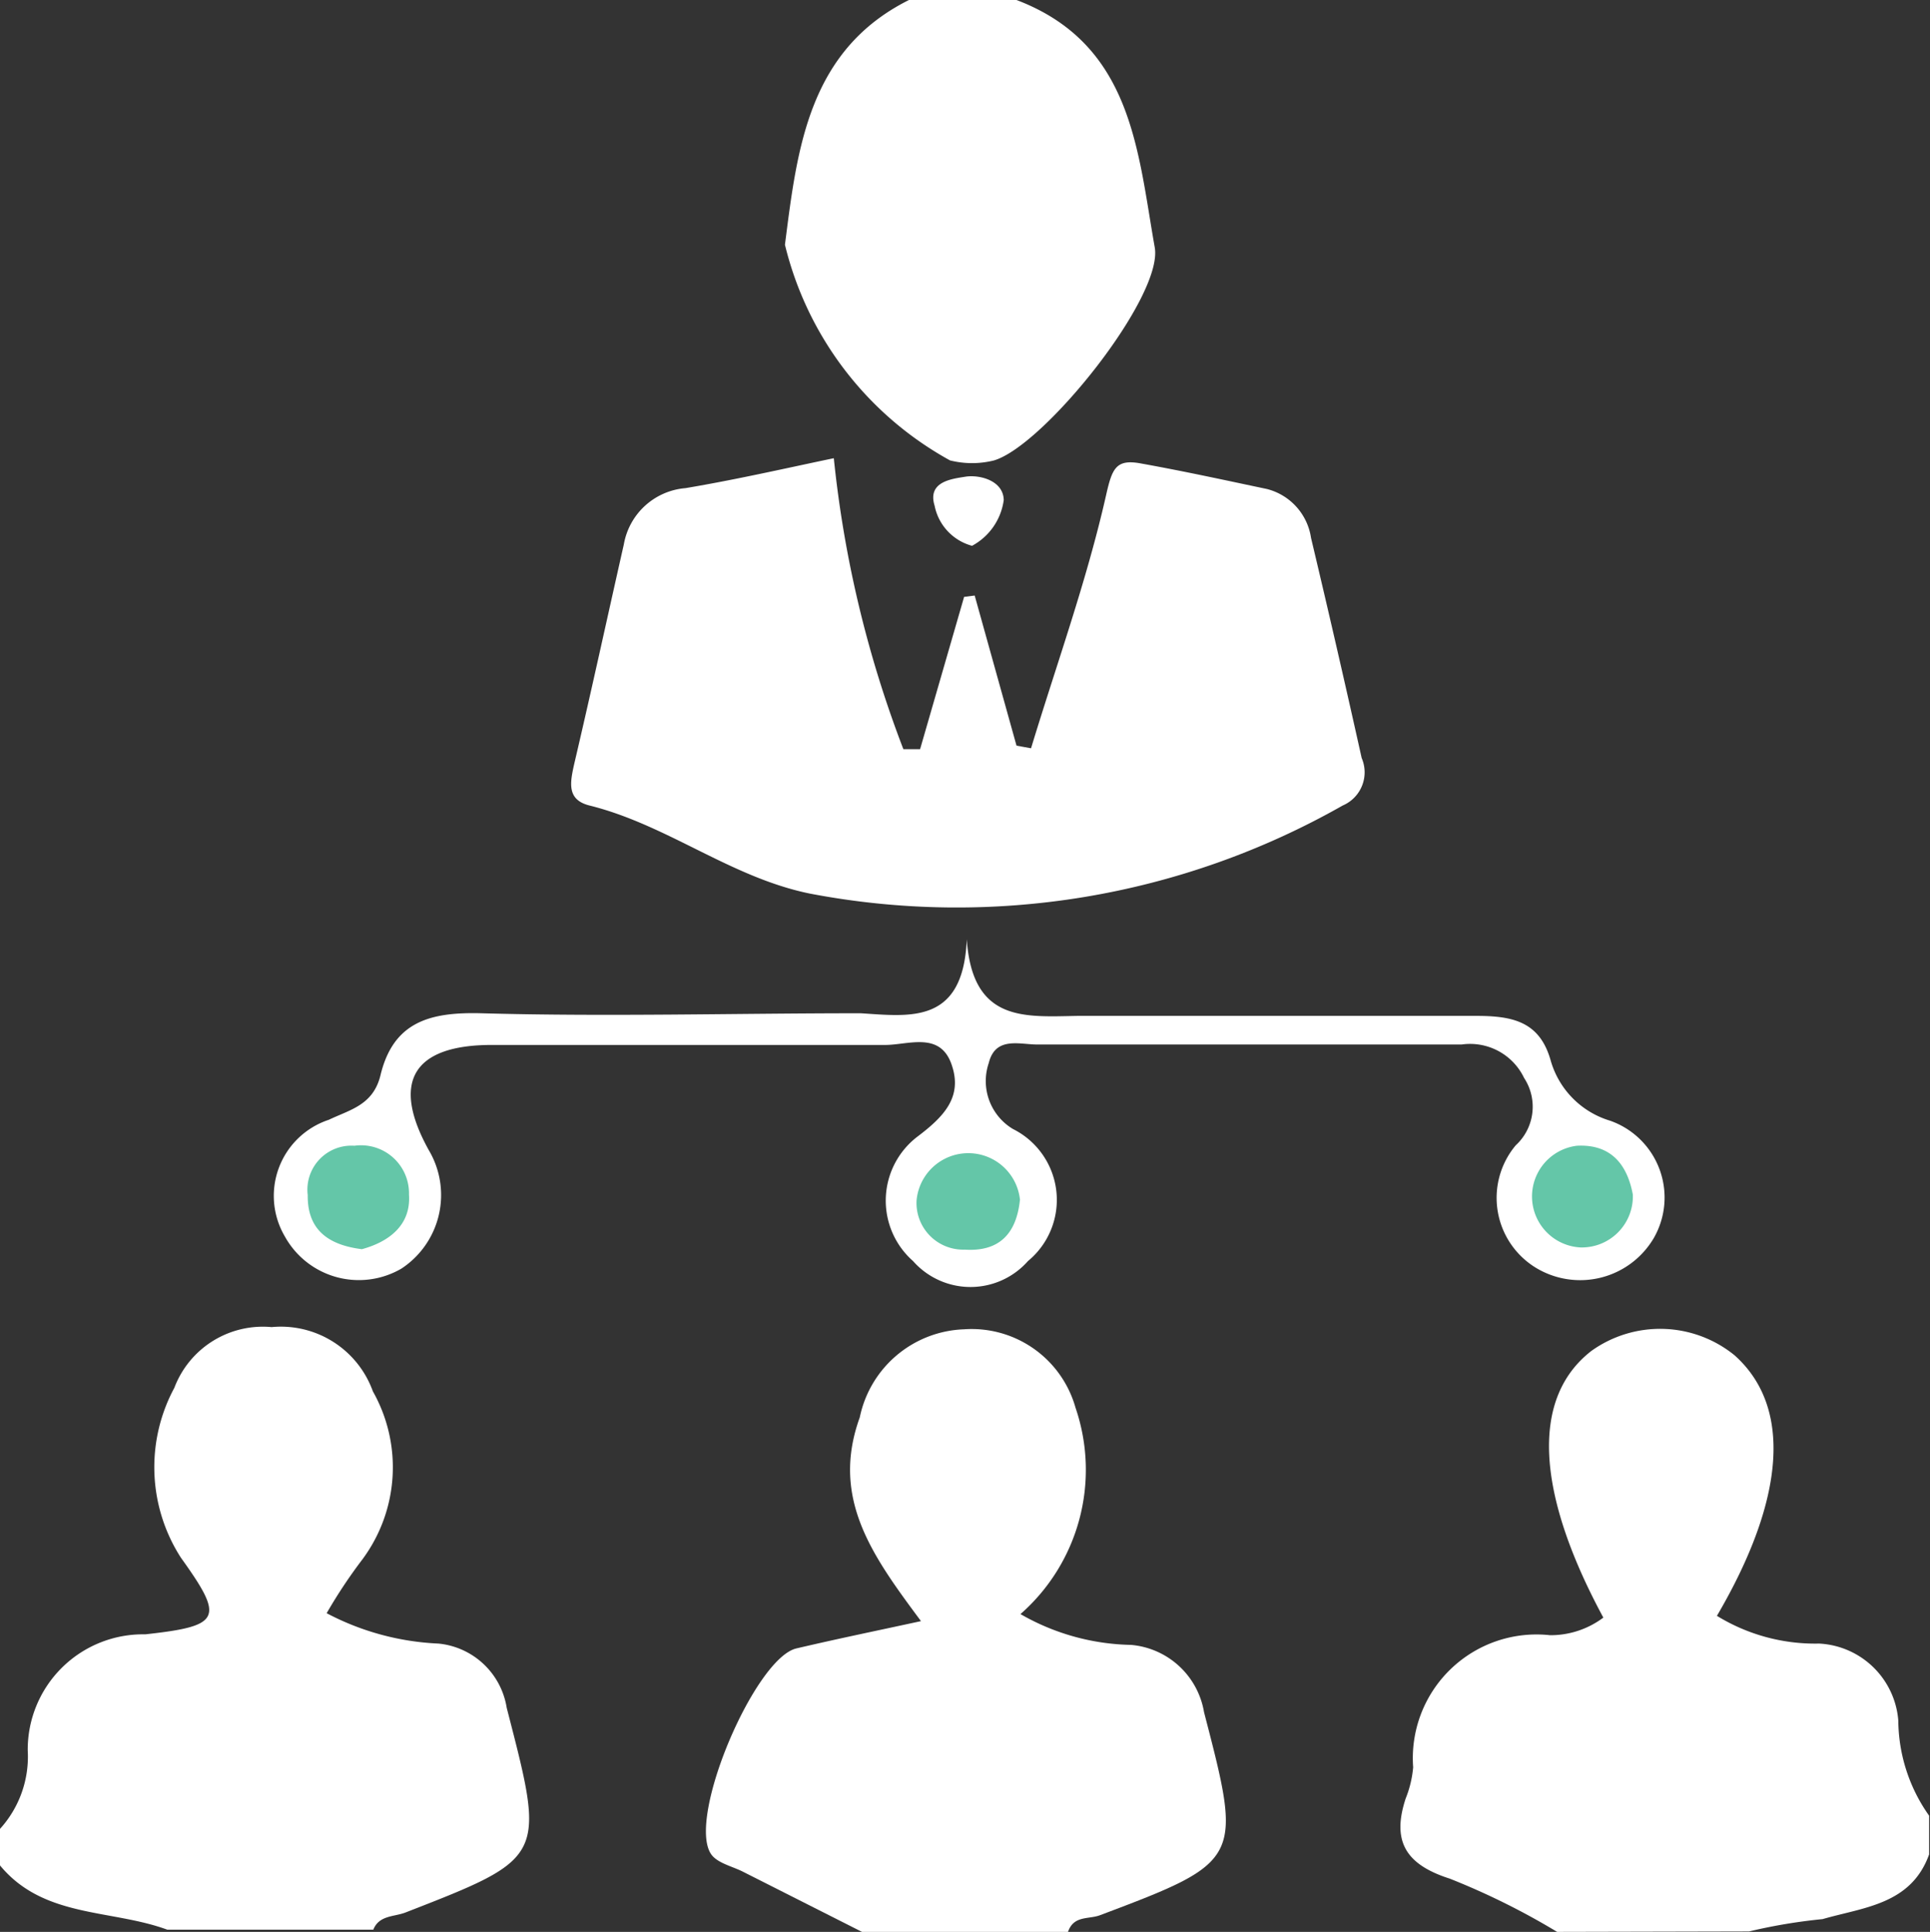 <svg xmlns="http://www.w3.org/2000/svg" width="4.384" height="4.389" viewBox="0 0 4.384 4.389">
  <rect x="0" y="0" width="4.384" height="4.389" fill="#333333" stroke="none"/>
  <g id="Group_174" data-name="Group 174" transform="translate(-230.237 -137.086)">
    <path id="Path_62" data-name="Path 62" d="M230.237,241.178A.244.244,0,0,0,230.3,241a.262.262,0,0,1,.267-.264c.173-.019.18-.036.081-.174a.38.38,0,0,1-.015-.386.215.215,0,0,1,.221-.138.222.222,0,0,1,.23.146.351.351,0,0,1-.024.382,1.151,1.151,0,0,0-.081.122.6.6,0,0,0,.254.069.174.174,0,0,1,.155.146c.088.341.091.34-.23.465-.026.01-.06.006-.073.039h-.468c-.128-.047-.281-.026-.38-.146Z" transform="translate(0 -99.937)" fill="#fff"/>
    <path id="Path_63" data-name="Path 63" d="M339.058,241.388a1.641,1.641,0,0,0-.244-.121c-.1-.032-.132-.085-.1-.182a.248.248,0,0,0,.017-.071.281.281,0,0,1,.311-.3.2.2,0,0,0,.121-.04c-.155-.287-.164-.5-.027-.606a.268.268,0,0,1,.325.01c.13.116.117.324-.04.592a.426.426,0,0,0,.232.063.19.19,0,0,1,.18.175.378.378,0,0,0,.07.216v.088c-.041.114-.149.12-.242.147a1.241,1.241,0,0,0-.167.028Z" transform="translate(-105.284 -99.913)" fill="#fff"/>
    <path id="Path_64" data-name="Path 64" d="M285.264,241.419l-.269-.136c-.025-.013-.06-.02-.074-.041-.055-.083.1-.445.194-.467s.177-.039.283-.062c-.109-.147-.206-.278-.139-.463a.251.251,0,0,1,.237-.2.245.245,0,0,1,.253.178.436.436,0,0,1-.125.469.522.522,0,0,0,.251.07.184.184,0,0,1,.166.153c.087.335.088.339-.236.461-.026.01-.06,0-.073.038Z" transform="translate(-53.069 -99.944)" fill="#fff"/>
    <path id="Path_65" data-name="Path 65" d="M291.529,137.086c.263.1.275.342.314.562.02.112-.251.45-.365.484a.205.205,0,0,1-.1,0,.765.765,0,0,1-.375-.49c.028-.219.053-.448.292-.561Z" transform="translate(-58.983)" fill="#fff"/>
    <path id="Path_66" data-name="Path 66" d="M275.478,172.693l.095.341.033.006c.058-.191.126-.379.17-.573.014-.062.022-.085.08-.074.1.018.191.038.286.058a.135.135,0,0,1,.1.111q.059.248.115.5a.082.082,0,0,1-.043.108,1.775,1.775,0,0,1-1.211.2c-.18-.037-.323-.156-.5-.2-.052-.013-.044-.052-.035-.093.039-.166.075-.332.113-.5a.155.155,0,0,1,.14-.128c.119-.02.236-.047.337-.068a2.571,2.571,0,0,0,.158.661l.038,0,.1-.346Z" transform="translate(-43.027 -34.254)" fill="#fff"/>
    <path id="Path_67" data-name="Path 67" d="M252.9,209.847c.013.189.131.176.252.174.3,0,.6,0,.906,0,.082,0,.143.013.168.1a.2.2,0,0,0,.135.138.185.185,0,0,1,.1.266.194.194,0,0,1-.267.069.186.186,0,0,1-.047-.279.119.119,0,0,0,.019-.153.136.136,0,0,0-.142-.076c-.321,0-.643,0-.964,0-.04,0-.095-.019-.11.042a.127.127,0,0,0,.055.15.18.18,0,0,1,.034.3.174.174,0,0,1-.261,0,.183.183,0,0,1,.009-.282c.061-.046.105-.091.078-.166s-.1-.042-.153-.043c-.3,0-.594,0-.891,0-.179,0-.229.084-.143.239a.2.2,0,0,1-.062.269.192.192,0,0,1-.265-.073.182.182,0,0,1,.1-.265c.048-.023.1-.033.117-.1.029-.123.113-.145.229-.142.287.008.575,0,.862,0C252.771,210.022,252.892,210.041,252.9,209.847Z" transform="translate(-20.467 -70.627)" fill="#fff"/>
    <path id="Path_68" data-name="Path 68" d="M302.607,174.2a.118.118,0,0,1-.085-.091c-.017-.055.039-.061.07-.066s.086.008.087.053A.139.139,0,0,1,302.607,174.2Z" transform="translate(-70.162 -35.874)" fill="#fff"/>
    <path id="Path_69" data-name="Path 69" d="M254.216,226.053c-.08-.01-.124-.047-.123-.123a.1.1,0,0,1,.106-.112.109.109,0,0,1,.124.111C254.328,226,254.275,226.037,254.216,226.053Z" transform="translate(-23.157 -86.129)" fill="#64c6a8"/>
    <path id="Path_70" data-name="Path 70" d="M301.441,226.15c-.008.083-.051.12-.126.115a.106.106,0,0,1-.109-.112.118.118,0,0,1,.235,0Z" transform="translate(-68.887 -86.34)" fill="#64c6a8"/>
    <path id="Path_71" data-name="Path 71" d="M348.925,225.924a.116.116,0,0,1-.119.12.116.116,0,0,1-.008-.231C348.874,225.809,348.912,225.854,348.925,225.924Z" transform="translate(-114.979 -86.124)" fill="#64c6a8"/>
  </g>
</svg>
